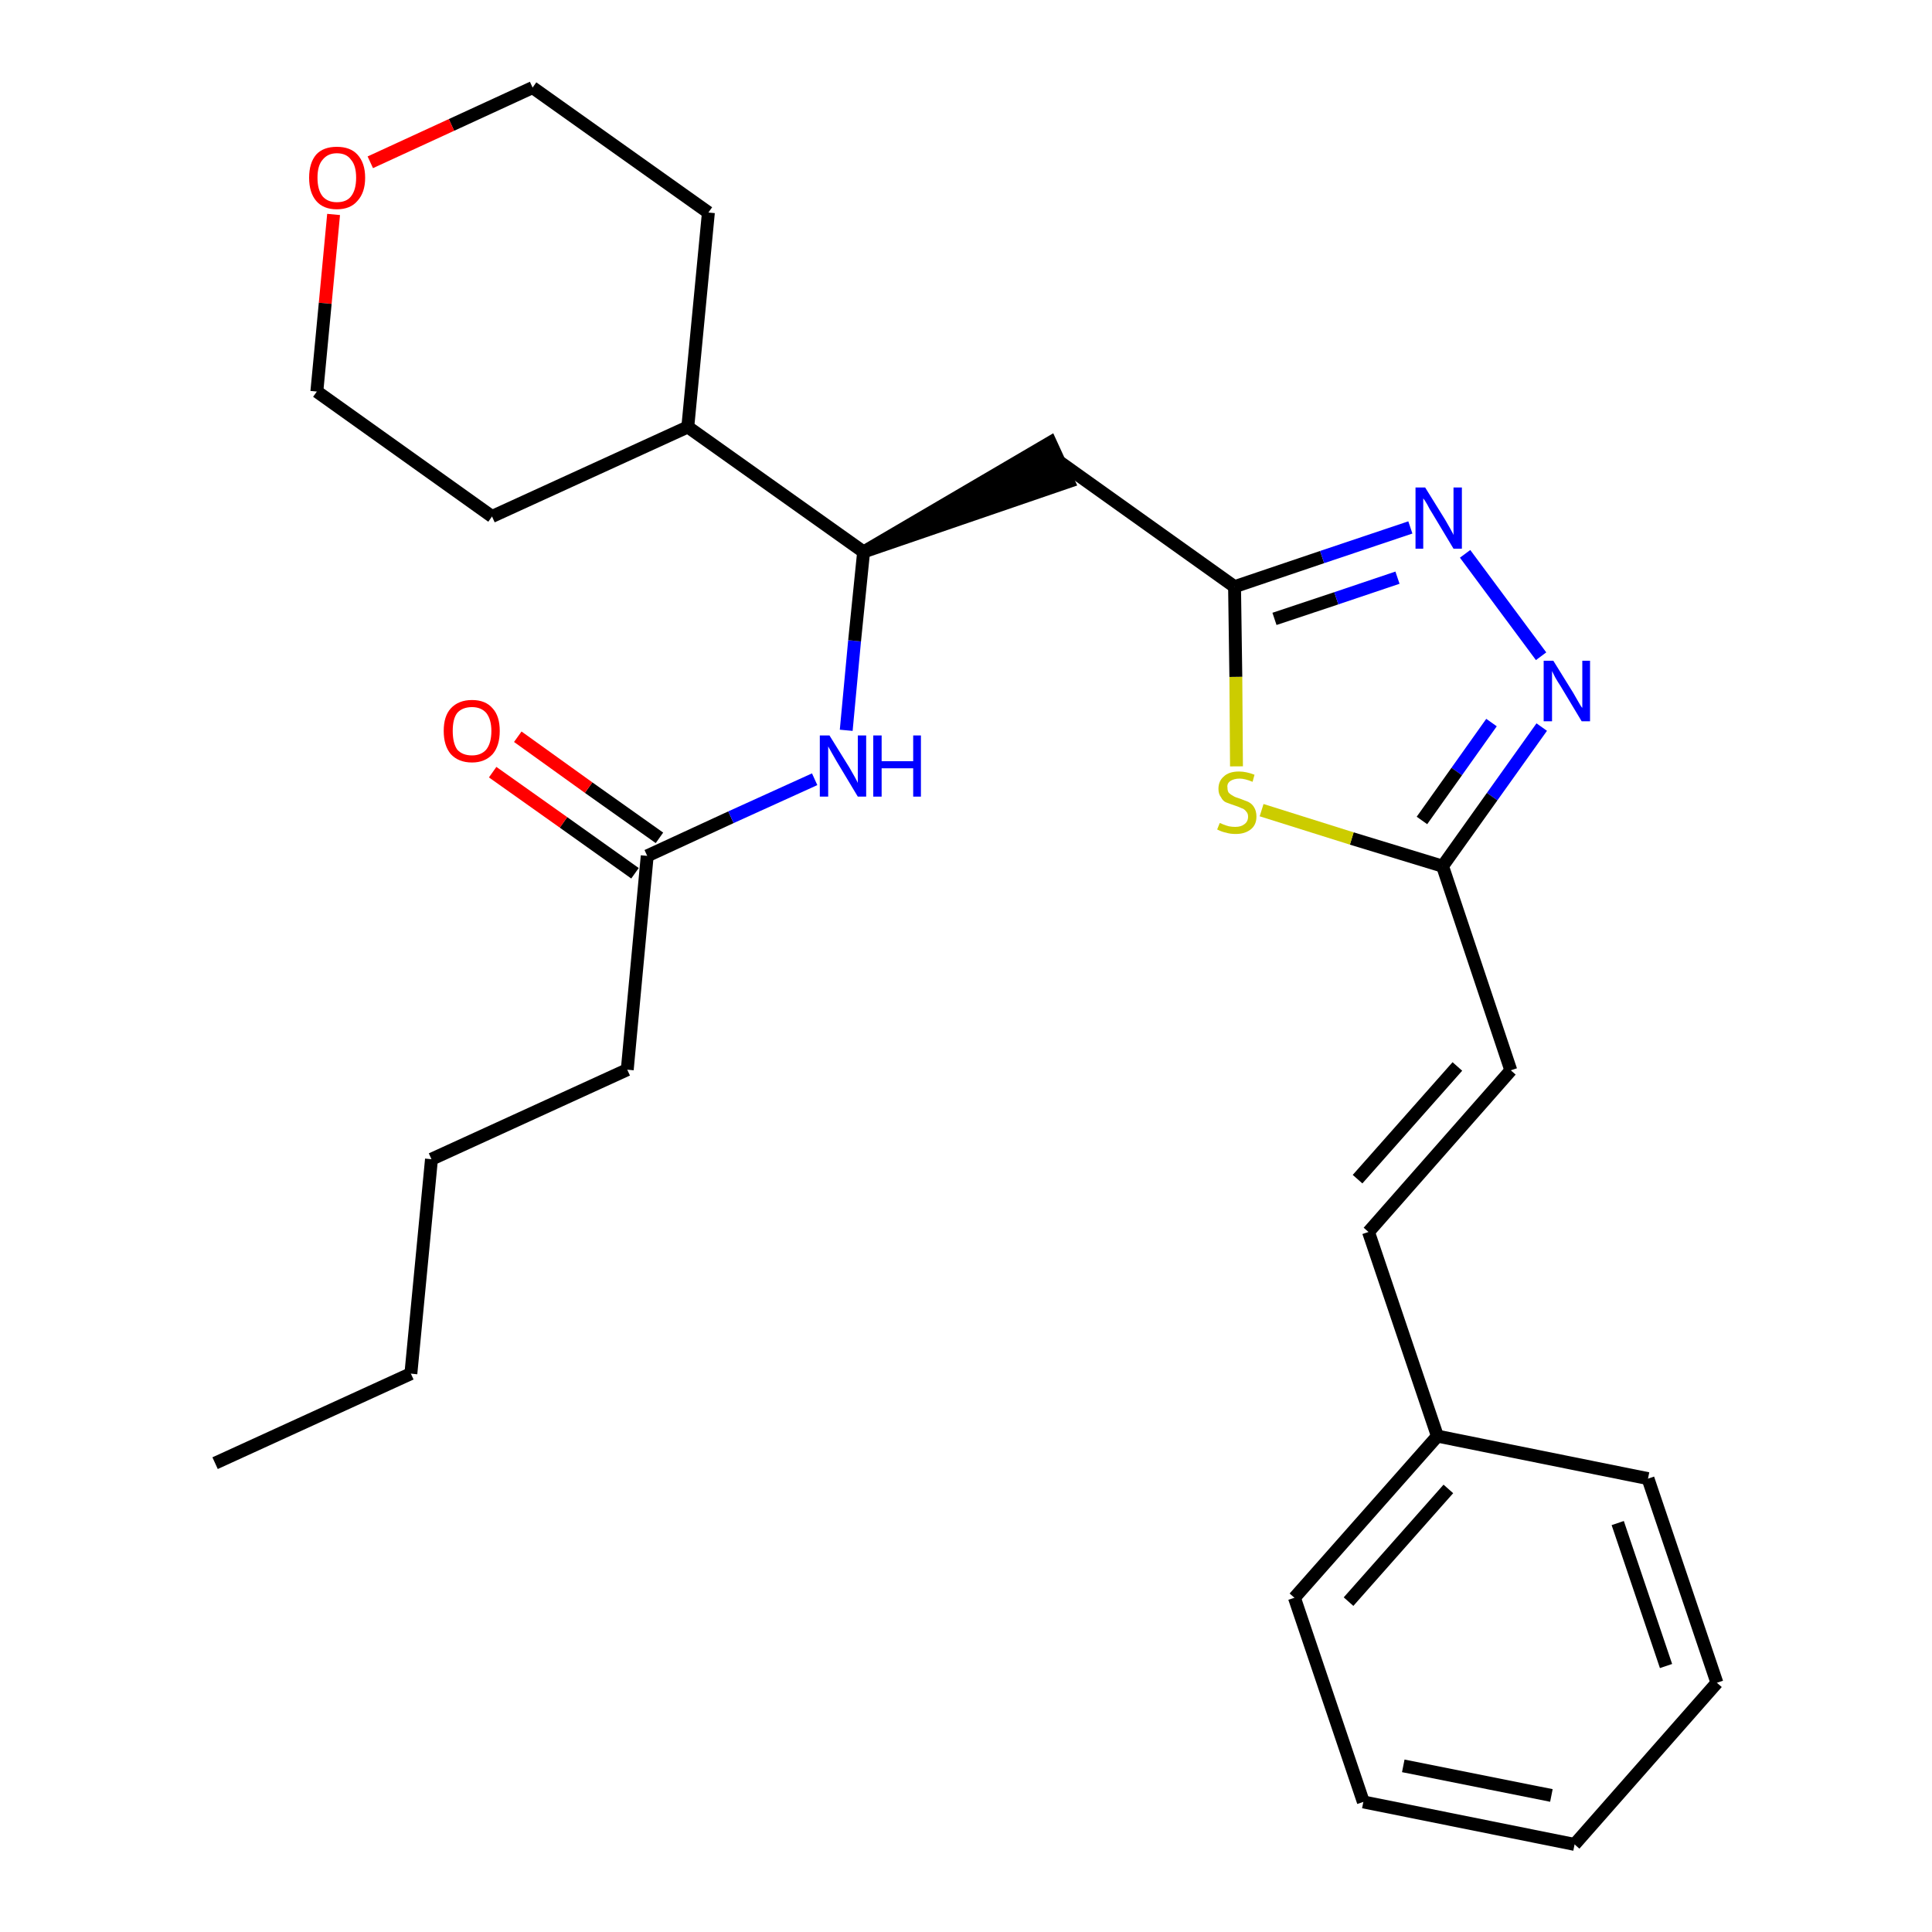 <?xml version='1.0' encoding='iso-8859-1'?>
<svg version='1.1' baseProfile='full'
              xmlns='http://www.w3.org/2000/svg'
                      xmlns:rdkit='http://www.rdkit.org/xml'
                      xmlns:xlink='http://www.w3.org/1999/xlink'
                  xml:space='preserve'
width='300px' height='300px' viewBox='0 0 300 300'>
<!-- END OF HEADER -->
<path class='bond-0 atom-0 atom-1' d='M 33.4,227.2 L 63.8,213.3' style='fill:none;fill-rule:evenodd;stroke:#000000;stroke-width:2.0px;stroke-linecap:butt;stroke-linejoin:miter;stroke-opacity:1' />
<path class='bond-1 atom-1 atom-2' d='M 63.8,213.3 L 67.0,180.0' style='fill:none;fill-rule:evenodd;stroke:#000000;stroke-width:2.0px;stroke-linecap:butt;stroke-linejoin:miter;stroke-opacity:1' />
<path class='bond-2 atom-2 atom-3' d='M 67.0,180.0 L 97.4,166.1' style='fill:none;fill-rule:evenodd;stroke:#000000;stroke-width:2.0px;stroke-linecap:butt;stroke-linejoin:miter;stroke-opacity:1' />
<path class='bond-3 atom-3 atom-4' d='M 97.4,166.1 L 100.5,132.9' style='fill:none;fill-rule:evenodd;stroke:#000000;stroke-width:2.0px;stroke-linecap:butt;stroke-linejoin:miter;stroke-opacity:1' />
<path class='bond-4 atom-4 atom-5' d='M 102.4,130.1 L 91.4,122.3' style='fill:none;fill-rule:evenodd;stroke:#000000;stroke-width:2.0px;stroke-linecap:butt;stroke-linejoin:miter;stroke-opacity:1' />
<path class='bond-4 atom-4 atom-5' d='M 91.4,122.3 L 80.4,114.4' style='fill:none;fill-rule:evenodd;stroke:#FF0000;stroke-width:2.0px;stroke-linecap:butt;stroke-linejoin:miter;stroke-opacity:1' />
<path class='bond-4 atom-4 atom-5' d='M 98.6,135.6 L 87.5,127.7' style='fill:none;fill-rule:evenodd;stroke:#000000;stroke-width:2.0px;stroke-linecap:butt;stroke-linejoin:miter;stroke-opacity:1' />
<path class='bond-4 atom-4 atom-5' d='M 87.5,127.7 L 76.5,119.9' style='fill:none;fill-rule:evenodd;stroke:#FF0000;stroke-width:2.0px;stroke-linecap:butt;stroke-linejoin:miter;stroke-opacity:1' />
<path class='bond-5 atom-4 atom-6' d='M 100.5,132.9 L 113.5,126.9' style='fill:none;fill-rule:evenodd;stroke:#000000;stroke-width:2.0px;stroke-linecap:butt;stroke-linejoin:miter;stroke-opacity:1' />
<path class='bond-5 atom-4 atom-6' d='M 113.5,126.9 L 126.5,121.0' style='fill:none;fill-rule:evenodd;stroke:#0000FF;stroke-width:2.0px;stroke-linecap:butt;stroke-linejoin:miter;stroke-opacity:1' />
<path class='bond-6 atom-6 atom-7' d='M 131.4,113.4 L 132.7,99.5' style='fill:none;fill-rule:evenodd;stroke:#0000FF;stroke-width:2.0px;stroke-linecap:butt;stroke-linejoin:miter;stroke-opacity:1' />
<path class='bond-6 atom-6 atom-7' d='M 132.7,99.5 L 134.1,85.7' style='fill:none;fill-rule:evenodd;stroke:#000000;stroke-width:2.0px;stroke-linecap:butt;stroke-linejoin:miter;stroke-opacity:1' />
<path class='bond-7 atom-7 atom-8' d='M 134.1,85.7 L 165.9,74.8 L 163.1,68.7 Z' style='fill:#000000;fill-rule:evenodd;fill-opacity:1;stroke:#000000;stroke-width:2.0px;stroke-linecap:butt;stroke-linejoin:miter;stroke-opacity:1;' />
<path class='bond-21 atom-7 atom-22' d='M 134.1,85.7 L 106.8,66.3' style='fill:none;fill-rule:evenodd;stroke:#000000;stroke-width:2.0px;stroke-linecap:butt;stroke-linejoin:miter;stroke-opacity:1' />
<path class='bond-8 atom-8 atom-9' d='M 164.5,71.7 L 191.7,91.1' style='fill:none;fill-rule:evenodd;stroke:#000000;stroke-width:2.0px;stroke-linecap:butt;stroke-linejoin:miter;stroke-opacity:1' />
<path class='bond-9 atom-9 atom-10' d='M 191.7,91.1 L 205.3,86.5' style='fill:none;fill-rule:evenodd;stroke:#000000;stroke-width:2.0px;stroke-linecap:butt;stroke-linejoin:miter;stroke-opacity:1' />
<path class='bond-9 atom-9 atom-10' d='M 205.3,86.5 L 219.0,81.9' style='fill:none;fill-rule:evenodd;stroke:#0000FF;stroke-width:2.0px;stroke-linecap:butt;stroke-linejoin:miter;stroke-opacity:1' />
<path class='bond-9 atom-9 atom-10' d='M 197.9,96.1 L 207.5,92.9' style='fill:none;fill-rule:evenodd;stroke:#000000;stroke-width:2.0px;stroke-linecap:butt;stroke-linejoin:miter;stroke-opacity:1' />
<path class='bond-9 atom-9 atom-10' d='M 207.5,92.9 L 217.0,89.7' style='fill:none;fill-rule:evenodd;stroke:#0000FF;stroke-width:2.0px;stroke-linecap:butt;stroke-linejoin:miter;stroke-opacity:1' />
<path class='bond-27 atom-21 atom-9' d='M 192.0,119.0 L 191.9,105.1' style='fill:none;fill-rule:evenodd;stroke:#CCCC00;stroke-width:2.0px;stroke-linecap:butt;stroke-linejoin:miter;stroke-opacity:1' />
<path class='bond-27 atom-21 atom-9' d='M 191.9,105.1 L 191.7,91.1' style='fill:none;fill-rule:evenodd;stroke:#000000;stroke-width:2.0px;stroke-linecap:butt;stroke-linejoin:miter;stroke-opacity:1' />
<path class='bond-10 atom-10 atom-11' d='M 227.5,86.0 L 239.3,101.9' style='fill:none;fill-rule:evenodd;stroke:#0000FF;stroke-width:2.0px;stroke-linecap:butt;stroke-linejoin:miter;stroke-opacity:1' />
<path class='bond-11 atom-11 atom-12' d='M 239.4,112.9 L 231.7,123.7' style='fill:none;fill-rule:evenodd;stroke:#0000FF;stroke-width:2.0px;stroke-linecap:butt;stroke-linejoin:miter;stroke-opacity:1' />
<path class='bond-11 atom-11 atom-12' d='M 231.7,123.7 L 224.0,134.5' style='fill:none;fill-rule:evenodd;stroke:#000000;stroke-width:2.0px;stroke-linecap:butt;stroke-linejoin:miter;stroke-opacity:1' />
<path class='bond-11 atom-11 atom-12' d='M 231.6,112.2 L 226.2,119.8' style='fill:none;fill-rule:evenodd;stroke:#0000FF;stroke-width:2.0px;stroke-linecap:butt;stroke-linejoin:miter;stroke-opacity:1' />
<path class='bond-11 atom-11 atom-12' d='M 226.2,119.8 L 220.8,127.4' style='fill:none;fill-rule:evenodd;stroke:#000000;stroke-width:2.0px;stroke-linecap:butt;stroke-linejoin:miter;stroke-opacity:1' />
<path class='bond-12 atom-12 atom-13' d='M 224.0,134.5 L 234.6,166.2' style='fill:none;fill-rule:evenodd;stroke:#000000;stroke-width:2.0px;stroke-linecap:butt;stroke-linejoin:miter;stroke-opacity:1' />
<path class='bond-20 atom-12 atom-21' d='M 224.0,134.5 L 209.9,130.2' style='fill:none;fill-rule:evenodd;stroke:#000000;stroke-width:2.0px;stroke-linecap:butt;stroke-linejoin:miter;stroke-opacity:1' />
<path class='bond-20 atom-12 atom-21' d='M 209.9,130.2 L 195.9,125.8' style='fill:none;fill-rule:evenodd;stroke:#CCCC00;stroke-width:2.0px;stroke-linecap:butt;stroke-linejoin:miter;stroke-opacity:1' />
<path class='bond-13 atom-13 atom-14' d='M 234.6,166.2 L 212.5,191.3' style='fill:none;fill-rule:evenodd;stroke:#000000;stroke-width:2.0px;stroke-linecap:butt;stroke-linejoin:miter;stroke-opacity:1' />
<path class='bond-13 atom-13 atom-14' d='M 226.3,165.6 L 210.8,183.1' style='fill:none;fill-rule:evenodd;stroke:#000000;stroke-width:2.0px;stroke-linecap:butt;stroke-linejoin:miter;stroke-opacity:1' />
<path class='bond-14 atom-14 atom-15' d='M 212.5,191.3 L 223.2,223.0' style='fill:none;fill-rule:evenodd;stroke:#000000;stroke-width:2.0px;stroke-linecap:butt;stroke-linejoin:miter;stroke-opacity:1' />
<path class='bond-15 atom-15 atom-16' d='M 223.2,223.0 L 201.0,248.1' style='fill:none;fill-rule:evenodd;stroke:#000000;stroke-width:2.0px;stroke-linecap:butt;stroke-linejoin:miter;stroke-opacity:1' />
<path class='bond-15 atom-15 atom-16' d='M 224.9,231.2 L 209.4,248.7' style='fill:none;fill-rule:evenodd;stroke:#000000;stroke-width:2.0px;stroke-linecap:butt;stroke-linejoin:miter;stroke-opacity:1' />
<path class='bond-29 atom-20 atom-15' d='M 255.9,229.6 L 223.2,223.0' style='fill:none;fill-rule:evenodd;stroke:#000000;stroke-width:2.0px;stroke-linecap:butt;stroke-linejoin:miter;stroke-opacity:1' />
<path class='bond-16 atom-16 atom-17' d='M 201.0,248.1 L 211.7,279.8' style='fill:none;fill-rule:evenodd;stroke:#000000;stroke-width:2.0px;stroke-linecap:butt;stroke-linejoin:miter;stroke-opacity:1' />
<path class='bond-17 atom-17 atom-18' d='M 211.7,279.8 L 244.5,286.4' style='fill:none;fill-rule:evenodd;stroke:#000000;stroke-width:2.0px;stroke-linecap:butt;stroke-linejoin:miter;stroke-opacity:1' />
<path class='bond-17 atom-17 atom-18' d='M 217.9,274.2 L 240.9,278.8' style='fill:none;fill-rule:evenodd;stroke:#000000;stroke-width:2.0px;stroke-linecap:butt;stroke-linejoin:miter;stroke-opacity:1' />
<path class='bond-18 atom-18 atom-19' d='M 244.5,286.4 L 266.6,261.3' style='fill:none;fill-rule:evenodd;stroke:#000000;stroke-width:2.0px;stroke-linecap:butt;stroke-linejoin:miter;stroke-opacity:1' />
<path class='bond-19 atom-19 atom-20' d='M 266.6,261.3 L 255.9,229.6' style='fill:none;fill-rule:evenodd;stroke:#000000;stroke-width:2.0px;stroke-linecap:butt;stroke-linejoin:miter;stroke-opacity:1' />
<path class='bond-19 atom-19 atom-20' d='M 258.7,258.7 L 251.2,236.5' style='fill:none;fill-rule:evenodd;stroke:#000000;stroke-width:2.0px;stroke-linecap:butt;stroke-linejoin:miter;stroke-opacity:1' />
<path class='bond-22 atom-22 atom-23' d='M 106.8,66.3 L 110.0,33.0' style='fill:none;fill-rule:evenodd;stroke:#000000;stroke-width:2.0px;stroke-linecap:butt;stroke-linejoin:miter;stroke-opacity:1' />
<path class='bond-28 atom-27 atom-22' d='M 76.4,80.2 L 106.8,66.3' style='fill:none;fill-rule:evenodd;stroke:#000000;stroke-width:2.0px;stroke-linecap:butt;stroke-linejoin:miter;stroke-opacity:1' />
<path class='bond-23 atom-23 atom-24' d='M 110.0,33.0 L 82.7,13.6' style='fill:none;fill-rule:evenodd;stroke:#000000;stroke-width:2.0px;stroke-linecap:butt;stroke-linejoin:miter;stroke-opacity:1' />
<path class='bond-24 atom-24 atom-25' d='M 82.7,13.6 L 70.1,19.4' style='fill:none;fill-rule:evenodd;stroke:#000000;stroke-width:2.0px;stroke-linecap:butt;stroke-linejoin:miter;stroke-opacity:1' />
<path class='bond-24 atom-24 atom-25' d='M 70.1,19.4 L 57.5,25.2' style='fill:none;fill-rule:evenodd;stroke:#FF0000;stroke-width:2.0px;stroke-linecap:butt;stroke-linejoin:miter;stroke-opacity:1' />
<path class='bond-25 atom-25 atom-26' d='M 51.8,33.3 L 50.5,47.1' style='fill:none;fill-rule:evenodd;stroke:#FF0000;stroke-width:2.0px;stroke-linecap:butt;stroke-linejoin:miter;stroke-opacity:1' />
<path class='bond-25 atom-25 atom-26' d='M 50.5,47.1 L 49.2,60.8' style='fill:none;fill-rule:evenodd;stroke:#000000;stroke-width:2.0px;stroke-linecap:butt;stroke-linejoin:miter;stroke-opacity:1' />
<path class='bond-26 atom-26 atom-27' d='M 49.2,60.8 L 76.4,80.2' style='fill:none;fill-rule:evenodd;stroke:#000000;stroke-width:2.0px;stroke-linecap:butt;stroke-linejoin:miter;stroke-opacity:1' />
<path  class='atom-5' d='M 68.9 113.5
Q 68.9 111.2, 70.0 110.0
Q 71.2 108.7, 73.3 108.7
Q 75.4 108.7, 76.5 110.0
Q 77.6 111.2, 77.6 113.5
Q 77.6 115.8, 76.5 117.1
Q 75.3 118.4, 73.3 118.4
Q 71.2 118.4, 70.0 117.1
Q 68.9 115.8, 68.9 113.5
M 73.3 117.3
Q 74.7 117.3, 75.5 116.4
Q 76.3 115.4, 76.3 113.5
Q 76.3 111.7, 75.5 110.7
Q 74.7 109.8, 73.3 109.8
Q 71.8 109.8, 71.0 110.7
Q 70.3 111.6, 70.3 113.5
Q 70.3 115.4, 71.0 116.4
Q 71.8 117.3, 73.3 117.3
' fill='#FF0000'/>
<path  class='atom-6' d='M 128.8 114.2
L 131.9 119.2
Q 132.2 119.7, 132.7 120.6
Q 133.2 121.5, 133.2 121.6
L 133.2 114.2
L 134.5 114.2
L 134.5 123.7
L 133.2 123.7
L 129.9 118.2
Q 129.5 117.5, 129.1 116.8
Q 128.7 116.1, 128.6 115.9
L 128.6 123.7
L 127.3 123.7
L 127.3 114.2
L 128.8 114.2
' fill='#0000FF'/>
<path  class='atom-6' d='M 135.6 114.2
L 136.9 114.2
L 136.9 118.2
L 141.8 118.2
L 141.8 114.2
L 143.0 114.2
L 143.0 123.7
L 141.8 123.7
L 141.8 119.3
L 136.9 119.3
L 136.9 123.7
L 135.6 123.7
L 135.6 114.2
' fill='#0000FF'/>
<path  class='atom-10' d='M 221.3 75.7
L 224.4 80.7
Q 224.7 81.2, 225.2 82.1
Q 225.7 83.0, 225.7 83.1
L 225.7 75.7
L 227.0 75.7
L 227.0 85.2
L 225.7 85.2
L 222.4 79.7
Q 222.0 79.1, 221.6 78.3
Q 221.2 77.6, 221.0 77.4
L 221.0 85.2
L 219.8 85.2
L 219.8 75.7
L 221.3 75.7
' fill='#0000FF'/>
<path  class='atom-11' d='M 241.2 102.6
L 244.3 107.6
Q 244.6 108.1, 245.1 109.0
Q 245.6 109.9, 245.7 109.9
L 245.7 102.6
L 246.9 102.6
L 246.9 112.0
L 245.6 112.0
L 242.3 106.5
Q 241.9 105.9, 241.5 105.2
Q 241.1 104.4, 241.0 104.2
L 241.0 112.0
L 239.7 112.0
L 239.7 102.6
L 241.2 102.6
' fill='#0000FF'/>
<path  class='atom-21' d='M 189.4 127.8
Q 189.5 127.8, 189.9 128.0
Q 190.4 128.2, 190.8 128.3
Q 191.3 128.4, 191.8 128.4
Q 192.7 128.4, 193.2 128.0
Q 193.8 127.6, 193.8 126.8
Q 193.8 126.3, 193.5 126.0
Q 193.2 125.6, 192.8 125.5
Q 192.4 125.3, 191.8 125.1
Q 190.9 124.8, 190.4 124.6
Q 189.9 124.4, 189.6 123.8
Q 189.2 123.3, 189.2 122.5
Q 189.2 121.3, 190.0 120.6
Q 190.8 119.8, 192.4 119.8
Q 193.5 119.8, 194.8 120.3
L 194.5 121.4
Q 193.3 120.9, 192.5 120.9
Q 191.6 120.9, 191.0 121.3
Q 190.5 121.7, 190.6 122.3
Q 190.6 122.8, 190.8 123.1
Q 191.1 123.4, 191.5 123.6
Q 191.8 123.8, 192.5 124.0
Q 193.3 124.3, 193.8 124.5
Q 194.4 124.8, 194.7 125.3
Q 195.1 125.9, 195.1 126.8
Q 195.1 128.1, 194.2 128.8
Q 193.3 129.5, 191.9 129.5
Q 191.0 129.5, 190.4 129.3
Q 189.8 129.2, 189.0 128.8
L 189.4 127.8
' fill='#CCCC00'/>
<path  class='atom-25' d='M 48.0 27.6
Q 48.0 25.3, 49.1 24.0
Q 50.2 22.8, 52.3 22.8
Q 54.4 22.8, 55.5 24.0
Q 56.7 25.3, 56.7 27.6
Q 56.7 29.9, 55.5 31.2
Q 54.4 32.5, 52.3 32.5
Q 50.2 32.5, 49.1 31.2
Q 48.0 29.9, 48.0 27.6
M 52.3 31.4
Q 53.8 31.4, 54.5 30.5
Q 55.3 29.5, 55.3 27.6
Q 55.3 25.7, 54.5 24.8
Q 53.8 23.8, 52.3 23.8
Q 50.9 23.8, 50.1 24.8
Q 49.3 25.7, 49.3 27.6
Q 49.3 29.5, 50.1 30.5
Q 50.9 31.4, 52.3 31.4
' fill='#FF0000'/>
</svg>
